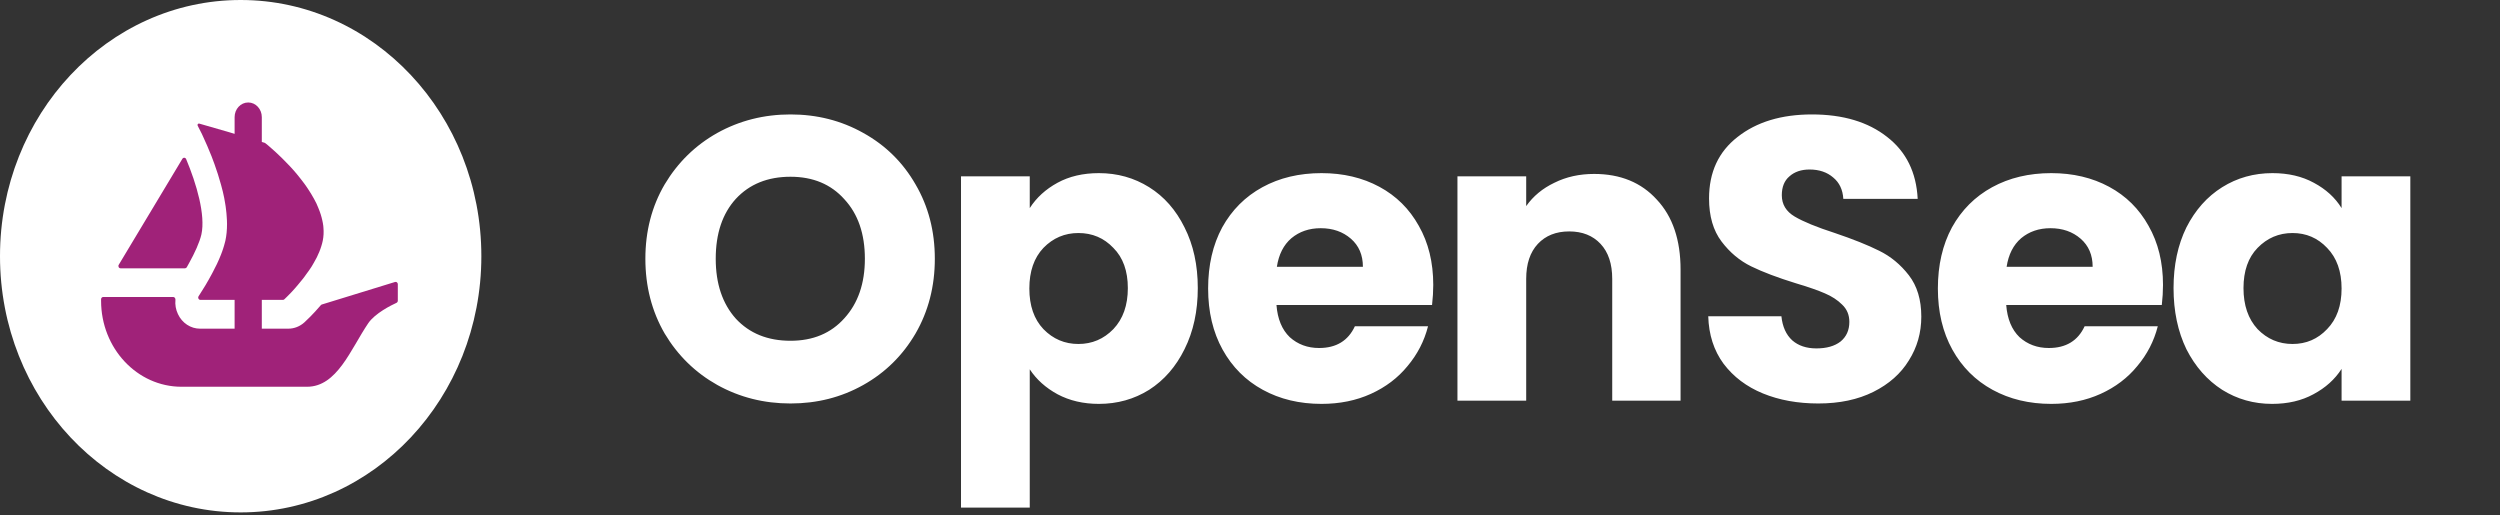 <svg width="199" height="41" viewBox="0 0 199 41" fill="none" xmlns="http://www.w3.org/2000/svg">
<rect x="0" y="0" width="199" height="41" fill="#333333" stroke="none"/>
<path d="M38.316 20.393C38.316 31.656 29.738 40.787 19.158 40.787C8.578 40.787 0 31.656 0 20.393C0 9.131 8.578 0 19.158 0C29.74 0 38.316 9.131 38.316 20.393Z" fill="white"/>
<path d="M9.452 21.079L9.534 20.94L14.518 12.641C14.591 12.52 14.762 12.532 14.817 12.664C15.65 14.65 16.368 17.121 16.032 18.659C15.888 19.291 15.494 20.148 15.052 20.94C14.994 21.056 14.931 21.169 14.864 21.278C14.833 21.328 14.78 21.357 14.723 21.357H9.597C9.46 21.357 9.379 21.198 9.452 21.079Z" fill="#A02279"/>
<path d="M31.666 22.621V23.934C31.666 24.01 31.623 24.077 31.56 24.106C31.174 24.282 29.853 24.927 29.304 25.74C27.902 27.817 26.832 30.786 24.438 30.786H14.453C10.914 30.786 8.046 27.722 8.046 23.943V23.821C8.046 23.721 8.123 23.639 8.218 23.639H13.784C13.894 23.639 13.975 23.748 13.965 23.863C13.926 24.248 13.993 24.642 14.164 25.001C14.495 25.715 15.18 26.162 15.919 26.162H18.675V23.871H15.951C15.811 23.871 15.729 23.7 15.809 23.578C15.839 23.53 15.872 23.48 15.908 23.423C16.166 23.033 16.534 22.428 16.9 21.738C17.15 21.273 17.392 20.777 17.587 20.278C17.626 20.188 17.657 20.096 17.689 20.006C17.742 19.846 17.797 19.698 17.837 19.549C17.876 19.423 17.907 19.291 17.939 19.168C18.032 18.744 18.071 18.296 18.071 17.831C18.071 17.649 18.063 17.458 18.047 17.276C18.039 17.077 18.016 16.878 17.992 16.678C17.976 16.503 17.947 16.329 17.915 16.146C17.876 15.88 17.821 15.616 17.758 15.35L17.736 15.25C17.689 15.067 17.65 14.893 17.595 14.711C17.439 14.139 17.26 13.582 17.071 13.06C17.002 12.853 16.923 12.654 16.845 12.454C16.729 12.155 16.61 11.883 16.502 11.625C16.447 11.508 16.4 11.401 16.353 11.292C16.299 11.168 16.244 11.044 16.189 10.927C16.15 10.837 16.105 10.753 16.073 10.669L15.736 10.007C15.689 9.917 15.768 9.81 15.861 9.838L17.967 10.445H17.973C17.976 10.445 17.978 10.447 17.98 10.447L18.258 10.529L18.563 10.621L18.675 10.655V9.322C18.675 8.679 19.159 8.157 19.758 8.157C20.057 8.157 20.328 8.287 20.523 8.499C20.718 8.71 20.84 9 20.84 9.322V11.3L21.065 11.367C21.082 11.373 21.1 11.382 21.116 11.394C21.171 11.438 21.25 11.503 21.35 11.583C21.429 11.65 21.513 11.732 21.616 11.816C21.819 11.989 22.061 12.214 22.326 12.471C22.397 12.536 22.466 12.603 22.529 12.67C22.872 13.01 23.255 13.408 23.622 13.848C23.724 13.972 23.824 14.097 23.927 14.229C24.029 14.363 24.137 14.495 24.232 14.627C24.356 14.803 24.489 14.986 24.606 15.176C24.661 15.266 24.724 15.358 24.777 15.449C24.926 15.69 25.058 15.939 25.184 16.188C25.237 16.303 25.293 16.429 25.34 16.553C25.48 16.886 25.59 17.225 25.661 17.565C25.682 17.638 25.698 17.718 25.706 17.789V17.806C25.73 17.906 25.737 18.013 25.745 18.122C25.777 18.47 25.761 18.818 25.69 19.168C25.661 19.316 25.621 19.457 25.574 19.605C25.527 19.748 25.48 19.897 25.419 20.037C25.3 20.328 25.161 20.62 24.995 20.892C24.942 20.993 24.879 21.099 24.816 21.2C24.747 21.307 24.677 21.407 24.613 21.506C24.527 21.632 24.434 21.764 24.34 21.881C24.255 22.005 24.169 22.128 24.074 22.237C23.942 22.403 23.816 22.56 23.684 22.711C23.606 22.809 23.521 22.91 23.434 23C23.35 23.1 23.263 23.19 23.184 23.274C23.053 23.415 22.942 23.524 22.85 23.614L22.633 23.825C22.602 23.855 22.561 23.871 22.517 23.871H20.84V26.162H22.95C23.423 26.162 23.872 25.983 24.234 25.657C24.358 25.541 24.899 25.043 25.539 24.291C25.56 24.265 25.588 24.246 25.619 24.238L31.447 22.445C31.556 22.411 31.666 22.499 31.666 22.621Z" fill="#A02279"/>
<path d="M62.924 32.117C60.812 32.117 58.87 31.627 57.1 30.645C55.35 29.664 53.953 28.299 52.908 26.549C51.884 24.779 51.372 22.795 51.372 20.597C51.372 18.4 51.884 16.427 52.908 14.677C53.953 12.928 55.35 11.563 57.1 10.581C58.87 9.6 60.812 9.109 62.924 9.109C65.036 9.109 66.966 9.6 68.716 10.581C70.486 11.563 71.873 12.928 72.876 14.677C73.9 16.427 74.412 18.4 74.412 20.597C74.412 22.795 73.9 24.779 72.876 26.549C71.852 28.299 70.465 29.664 68.716 30.645C66.966 31.627 65.036 32.117 62.924 32.117ZM62.924 27.125C64.716 27.125 66.145 26.528 67.212 25.333C68.3 24.139 68.844 22.56 68.844 20.597C68.844 18.613 68.3 17.035 67.212 15.861C66.145 14.667 64.716 14.069 62.924 14.069C61.11 14.069 59.66 14.656 58.572 15.829C57.505 17.003 56.972 18.592 56.972 20.597C56.972 22.581 57.505 24.171 58.572 25.365C59.66 26.539 61.11 27.125 62.924 27.125ZM81.968 16.565C82.501 15.733 83.237 15.061 84.176 14.549C85.115 14.037 86.213 13.781 87.472 13.781C88.944 13.781 90.277 14.155 91.472 14.901C92.667 15.648 93.605 16.715 94.288 18.101C94.992 19.488 95.344 21.099 95.344 22.933C95.344 24.768 94.992 26.389 94.288 27.797C93.605 29.184 92.667 30.261 91.472 31.029C90.277 31.776 88.944 32.149 87.472 32.149C86.235 32.149 85.136 31.893 84.176 31.381C83.237 30.869 82.501 30.208 81.968 29.397V40.405H76.496V14.037H81.968V16.565ZM89.776 22.933C89.776 21.568 89.392 20.501 88.624 19.733C87.877 18.944 86.949 18.549 85.84 18.549C84.752 18.549 83.824 18.944 83.056 19.733C82.309 20.523 81.936 21.6 81.936 22.965C81.936 24.331 82.309 25.408 83.056 26.197C83.824 26.987 84.752 27.381 85.84 27.381C86.928 27.381 87.856 26.987 88.624 26.197C89.392 25.387 89.776 24.299 89.776 22.933ZM114.087 22.677C114.087 23.189 114.055 23.723 113.991 24.277H101.607C101.692 25.387 102.044 26.24 102.663 26.837C103.303 27.413 104.081 27.701 104.999 27.701C106.364 27.701 107.313 27.125 107.847 25.973H113.671C113.372 27.147 112.828 28.203 112.039 29.141C111.271 30.08 110.3 30.816 109.127 31.349C107.953 31.883 106.641 32.149 105.191 32.149C103.441 32.149 101.884 31.776 100.519 31.029C99.153 30.283 98.087 29.216 97.319 27.829C96.551 26.443 96.167 24.821 96.167 22.965C96.167 21.109 96.54 19.488 97.287 18.101C98.055 16.715 99.121 15.648 100.487 14.901C101.852 14.155 103.42 13.781 105.191 13.781C106.919 13.781 108.455 14.144 109.799 14.869C111.143 15.595 112.188 16.629 112.935 17.973C113.703 19.317 114.087 20.885 114.087 22.677ZM108.487 21.237C108.487 20.299 108.167 19.552 107.527 18.997C106.887 18.443 106.087 18.165 105.127 18.165C104.209 18.165 103.431 18.432 102.791 18.965C102.172 19.499 101.788 20.256 101.639 21.237H108.487ZM126.893 13.845C128.984 13.845 130.648 14.528 131.885 15.893C133.144 17.237 133.773 19.093 133.773 21.461V31.893H128.333V22.197C128.333 21.003 128.024 20.075 127.405 19.413C126.787 18.752 125.955 18.421 124.909 18.421C123.864 18.421 123.032 18.752 122.413 19.413C121.795 20.075 121.485 21.003 121.485 22.197V31.893H116.013V14.037H121.485V16.405C122.04 15.616 122.787 14.997 123.725 14.549C124.664 14.08 125.72 13.845 126.893 13.845ZM144.744 32.117C143.101 32.117 141.629 31.851 140.328 31.317C139.027 30.784 137.981 29.995 137.192 28.949C136.424 27.904 136.019 26.645 135.976 25.173H141.8C141.885 26.005 142.173 26.645 142.664 27.093C143.155 27.52 143.795 27.733 144.584 27.733C145.395 27.733 146.035 27.552 146.504 27.189C146.973 26.805 147.208 26.283 147.208 25.621C147.208 25.067 147.016 24.608 146.632 24.245C146.269 23.883 145.811 23.584 145.256 23.349C144.723 23.115 143.955 22.848 142.952 22.549C141.501 22.101 140.317 21.653 139.4 21.205C138.483 20.757 137.693 20.096 137.032 19.221C136.371 18.347 136.04 17.205 136.04 15.797C136.04 13.707 136.797 12.075 138.312 10.901C139.827 9.707 141.8 9.109 144.232 9.109C146.707 9.109 148.701 9.707 150.216 10.901C151.731 12.075 152.541 13.717 152.648 15.829H146.728C146.685 15.104 146.419 14.539 145.928 14.133C145.437 13.707 144.808 13.493 144.04 13.493C143.379 13.493 142.845 13.675 142.44 14.037C142.035 14.379 141.832 14.88 141.832 15.541C141.832 16.267 142.173 16.832 142.856 17.237C143.539 17.643 144.605 18.08 146.056 18.549C147.507 19.04 148.68 19.509 149.576 19.957C150.493 20.405 151.283 21.056 151.944 21.909C152.605 22.763 152.936 23.861 152.936 25.205C152.936 26.485 152.605 27.648 151.944 28.693C151.304 29.739 150.365 30.571 149.128 31.189C147.891 31.808 146.429 32.117 144.744 32.117ZM172.175 22.677C172.175 23.189 172.143 23.723 172.079 24.277H159.695C159.781 25.387 160.133 26.24 160.751 26.837C161.391 27.413 162.17 27.701 163.087 27.701C164.453 27.701 165.402 27.125 165.935 25.973H171.759C171.461 27.147 170.917 28.203 170.127 29.141C169.359 30.08 168.389 30.816 167.215 31.349C166.042 31.883 164.73 32.149 163.279 32.149C161.53 32.149 159.973 31.776 158.607 31.029C157.242 30.283 156.175 29.216 155.407 27.829C154.639 26.443 154.255 24.821 154.255 22.965C154.255 21.109 154.629 19.488 155.375 18.101C156.143 16.715 157.21 15.648 158.575 14.901C159.941 14.155 161.509 13.781 163.279 13.781C165.007 13.781 166.543 14.144 167.887 14.869C169.231 15.595 170.277 16.629 171.023 17.973C171.791 19.317 172.175 20.885 172.175 22.677ZM166.575 21.237C166.575 20.299 166.255 19.552 165.615 18.997C164.975 18.443 164.175 18.165 163.215 18.165C162.298 18.165 161.519 18.432 160.879 18.965C160.261 19.499 159.877 20.256 159.727 21.237H166.575ZM173.014 22.933C173.014 21.099 173.356 19.488 174.038 18.101C174.742 16.715 175.692 15.648 176.886 14.901C178.081 14.155 179.414 13.781 180.886 13.781C182.145 13.781 183.244 14.037 184.182 14.549C185.142 15.061 185.878 15.733 186.39 16.565V14.037H191.862V31.893H186.39V29.365C185.857 30.197 185.11 30.869 184.15 31.381C183.212 31.893 182.113 32.149 180.854 32.149C179.404 32.149 178.081 31.776 176.886 31.029C175.692 30.261 174.742 29.184 174.038 27.797C173.356 26.389 173.014 24.768 173.014 22.933ZM186.39 22.965C186.39 21.6 186.006 20.523 185.238 19.733C184.492 18.944 183.574 18.549 182.486 18.549C181.398 18.549 180.47 18.944 179.702 19.733C178.956 20.501 178.582 21.568 178.582 22.933C178.582 24.299 178.956 25.387 179.702 26.197C180.47 26.987 181.398 27.381 182.486 27.381C183.574 27.381 184.492 26.987 185.238 26.197C186.006 25.408 186.39 24.331 186.39 22.965Z" fill="white"/>
</svg>
